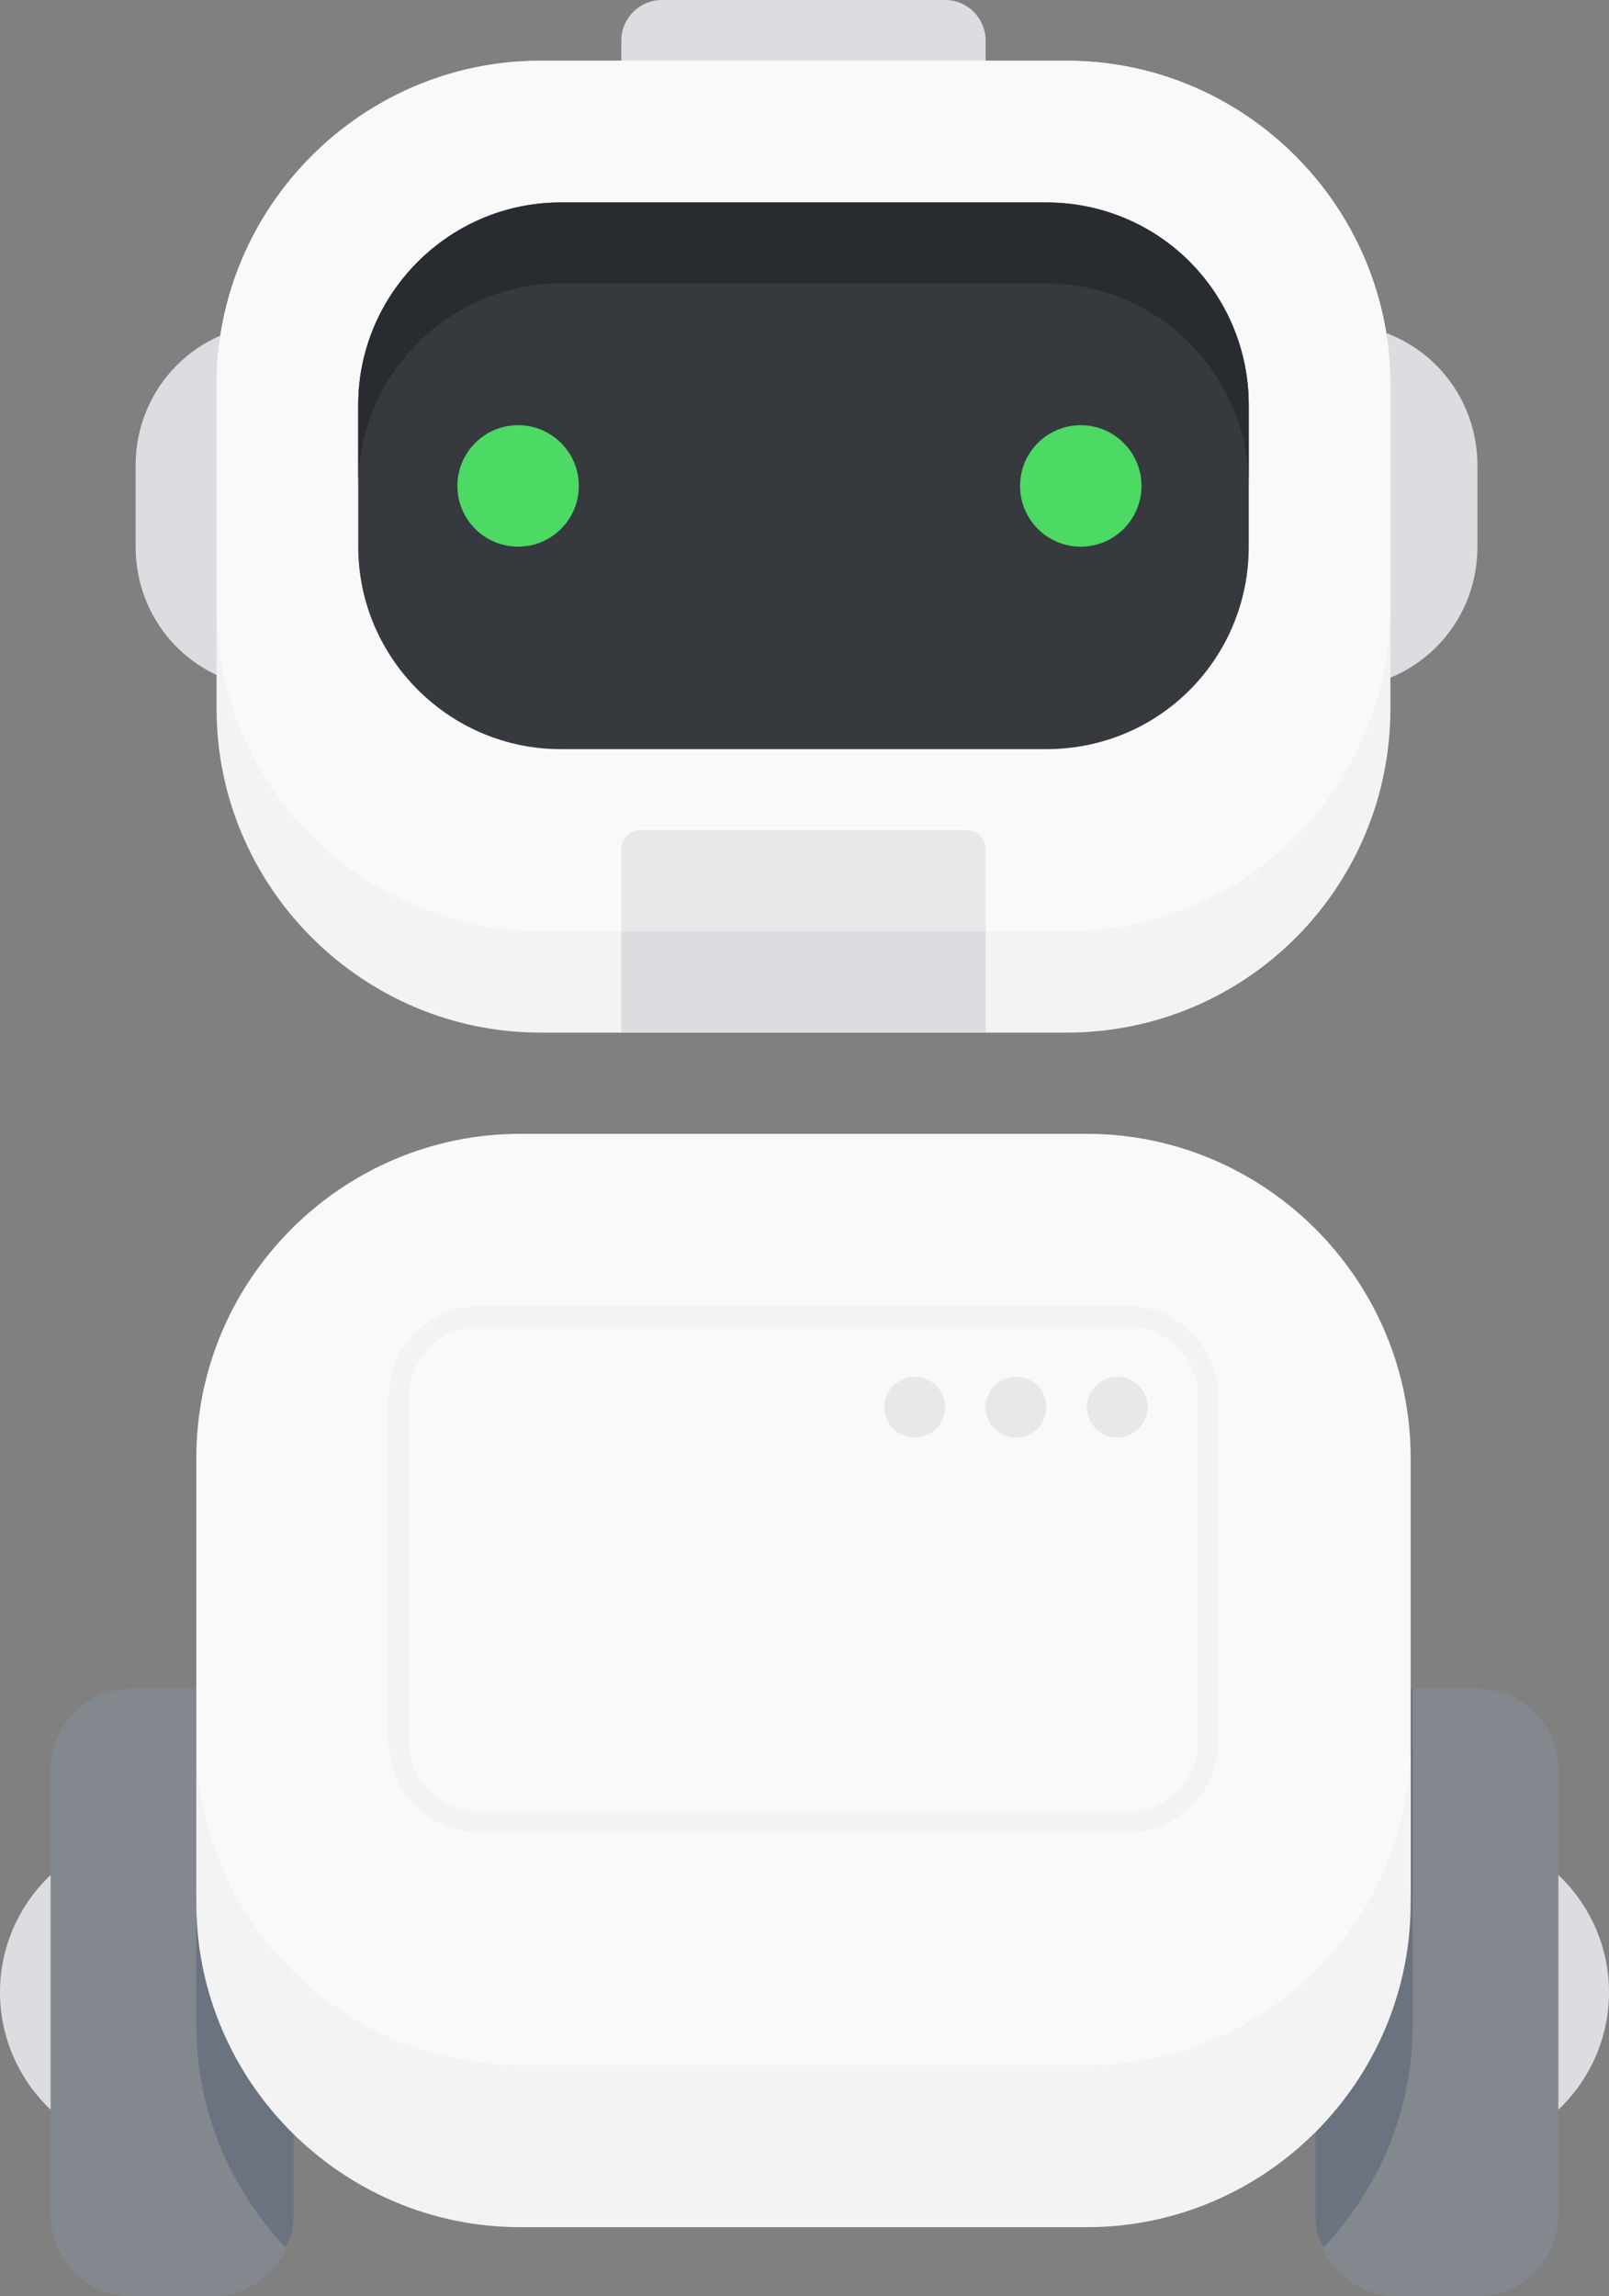 <svg xmlns="http://www.w3.org/2000/svg" width="79.5" height="113.4">
  <rect width="100%" height="100%" fill="#808080" stroke="none"/>
  <style>
    .st0{fill:#DBDDE1;} .st1{fill:#83878E;} .st2{fill:#6A737F;} .st3{fill:#F3F3F3;} .st4{fill:#F9F9F9;} .st5{fill:#36393E;} .st6{fill:#282B30;} .st7{fill:#4CD964;} .st8{fill:#E9E7E7;} .st9{fill:none;stroke:#F3F3F3;stroke-miterlimit:10;}
  </style>
  <path d="M8 106.4h4v-16H8c-4.4 0-8 3.6-8 8s3.6 8 8 8z" class="st0"/>
  <path d="M6.5 113.4h4c2.2 0 4-1.8 4-4v-22c0-2.2-1.8-4-4-4h-4c-2.2 0-4 1.8-4 4v22c0 2.2 1.8 4 4 4z" class="st1"/>
  <path d="M9.7 83.4h.8c2.2 0 4 1.8 4 4v22c0 .6-.1 1.1-.4 1.6-2.7-2.9-4.4-6.7-4.4-11V83.4z" class="st2"/>
  <path d="M71.5 106.4h-4v-16h4c4.4 0 8 3.6 8 8s-3.6 8-8 8zM46.7 30h-14c-1.1 0-2-.9-2-2V2c0-1.1.9-2 2-2h14c1.1 0 2 .9 2 2v26c0 1.1-.9 2-2 2z" class="st0"/>
  <path d="M44 18v14c0 1.1-.1 2 1 2h21c3.9 0 7-3.1 7-7v-4c0-3.9-3.1-7-7-7H45c-1.1 0-1 .9-1 2zm-7.3 0v14c0 1.1-.9 2-2 2h-21c-3.9 0-7-3.1-7-7v-4c0-3.9 3.1-7 7-7h21c1.1 0 2 .9 2 2z" class="st0"/>
  <path d="M52.7 51h-26c-8.8 0-16-7.2-16-16V19c0-8.8 7.2-16 16-16h26c8.8 0 16 7.2 16 16v16c0 8.8-7.1 16-16 16z" class="st3"/>
  <path d="M52.7 46h-26c-8.8 0-16-7.2-16-16V19c0-8.8 7.2-16 16-16h26c8.8 0 16 7.2 16 16v11c0 8.8-7.1 16-16 16z" class="st4"/>
  <path d="M51.7 37h-24c-5.5 0-10-4.5-10-10v-7c0-5.5 4.5-10 10-10h24c5.5 0 10 4.5 10 10v7c0 5.5-4.4 10-10 10z" class="st5"/>
  <path d="M51.7 10h-24c-5.5 0-10 4.5-10 10v4c0-5.5 4.5-10 10-10h24c5.5 0 10 4.5 10 10v-4c0-5.5-4.4-10-10-10z" class="st6"/>
  <circle cx="53.4" cy="24" r="3" class="st7"/>
  <circle cx="25.6" cy="24" r="3" class="st7"/>
  <path d="M48.7 51h-18v-9c0-.6.4-1 1-1h16c.6 0 1 .4 1 1v9z" class="st8"/>
  <path d="M30.7 46h18v5h-18z" class="st0"/>
  <path d="M73 113.4h-4c-2.2 0-4-1.8-4-4v-22c0-2.2 1.8-4 4-4h4c2.2 0 4 1.8 4 4v22c0 2.2-1.8 4-4 4z" class="st1"/>
  <path d="M69.7 83.4H69c-2.2 0-4 1.8-4 4v22c0 .6.1 1.1.4 1.6 2.7-2.9 4.4-6.7 4.4-11V83.4z" class="st2"/>
  <path d="M53.7 109h-28c-8.8 0-16-7.2-16-16V72c0-8.8 7.2-16 16-16h28c8.8 0 16 7.2 16 16v21c0 8.8-7.1 16-16 16z" class="st4"/>
  <path d="M55.7 90h-32c-2.2 0-4-1.8-4-4V69c0-2.2 1.8-4 4-4h32c2.2 0 4 1.8 4 4v17c0 2.2-1.8 4-4 4z" class="st9"/>
  <path d="M53.7 102h-28c-8.8 0-16-7.2-16-16v8c0 8.8 7.2 16 16 16h28c8.8 0 16-7.2 16-16v-8c0 8.8-7.1 16-16 16z" class="st3"/>
  <circle cx="55.2" cy="69.5" r="1.5" class="st8"/>
  <circle cx="50.2" cy="69.5" r="1.5" class="st8"/>
  <circle cx="45.2" cy="69.5" r="1.5" class="st8"/>
</svg>
